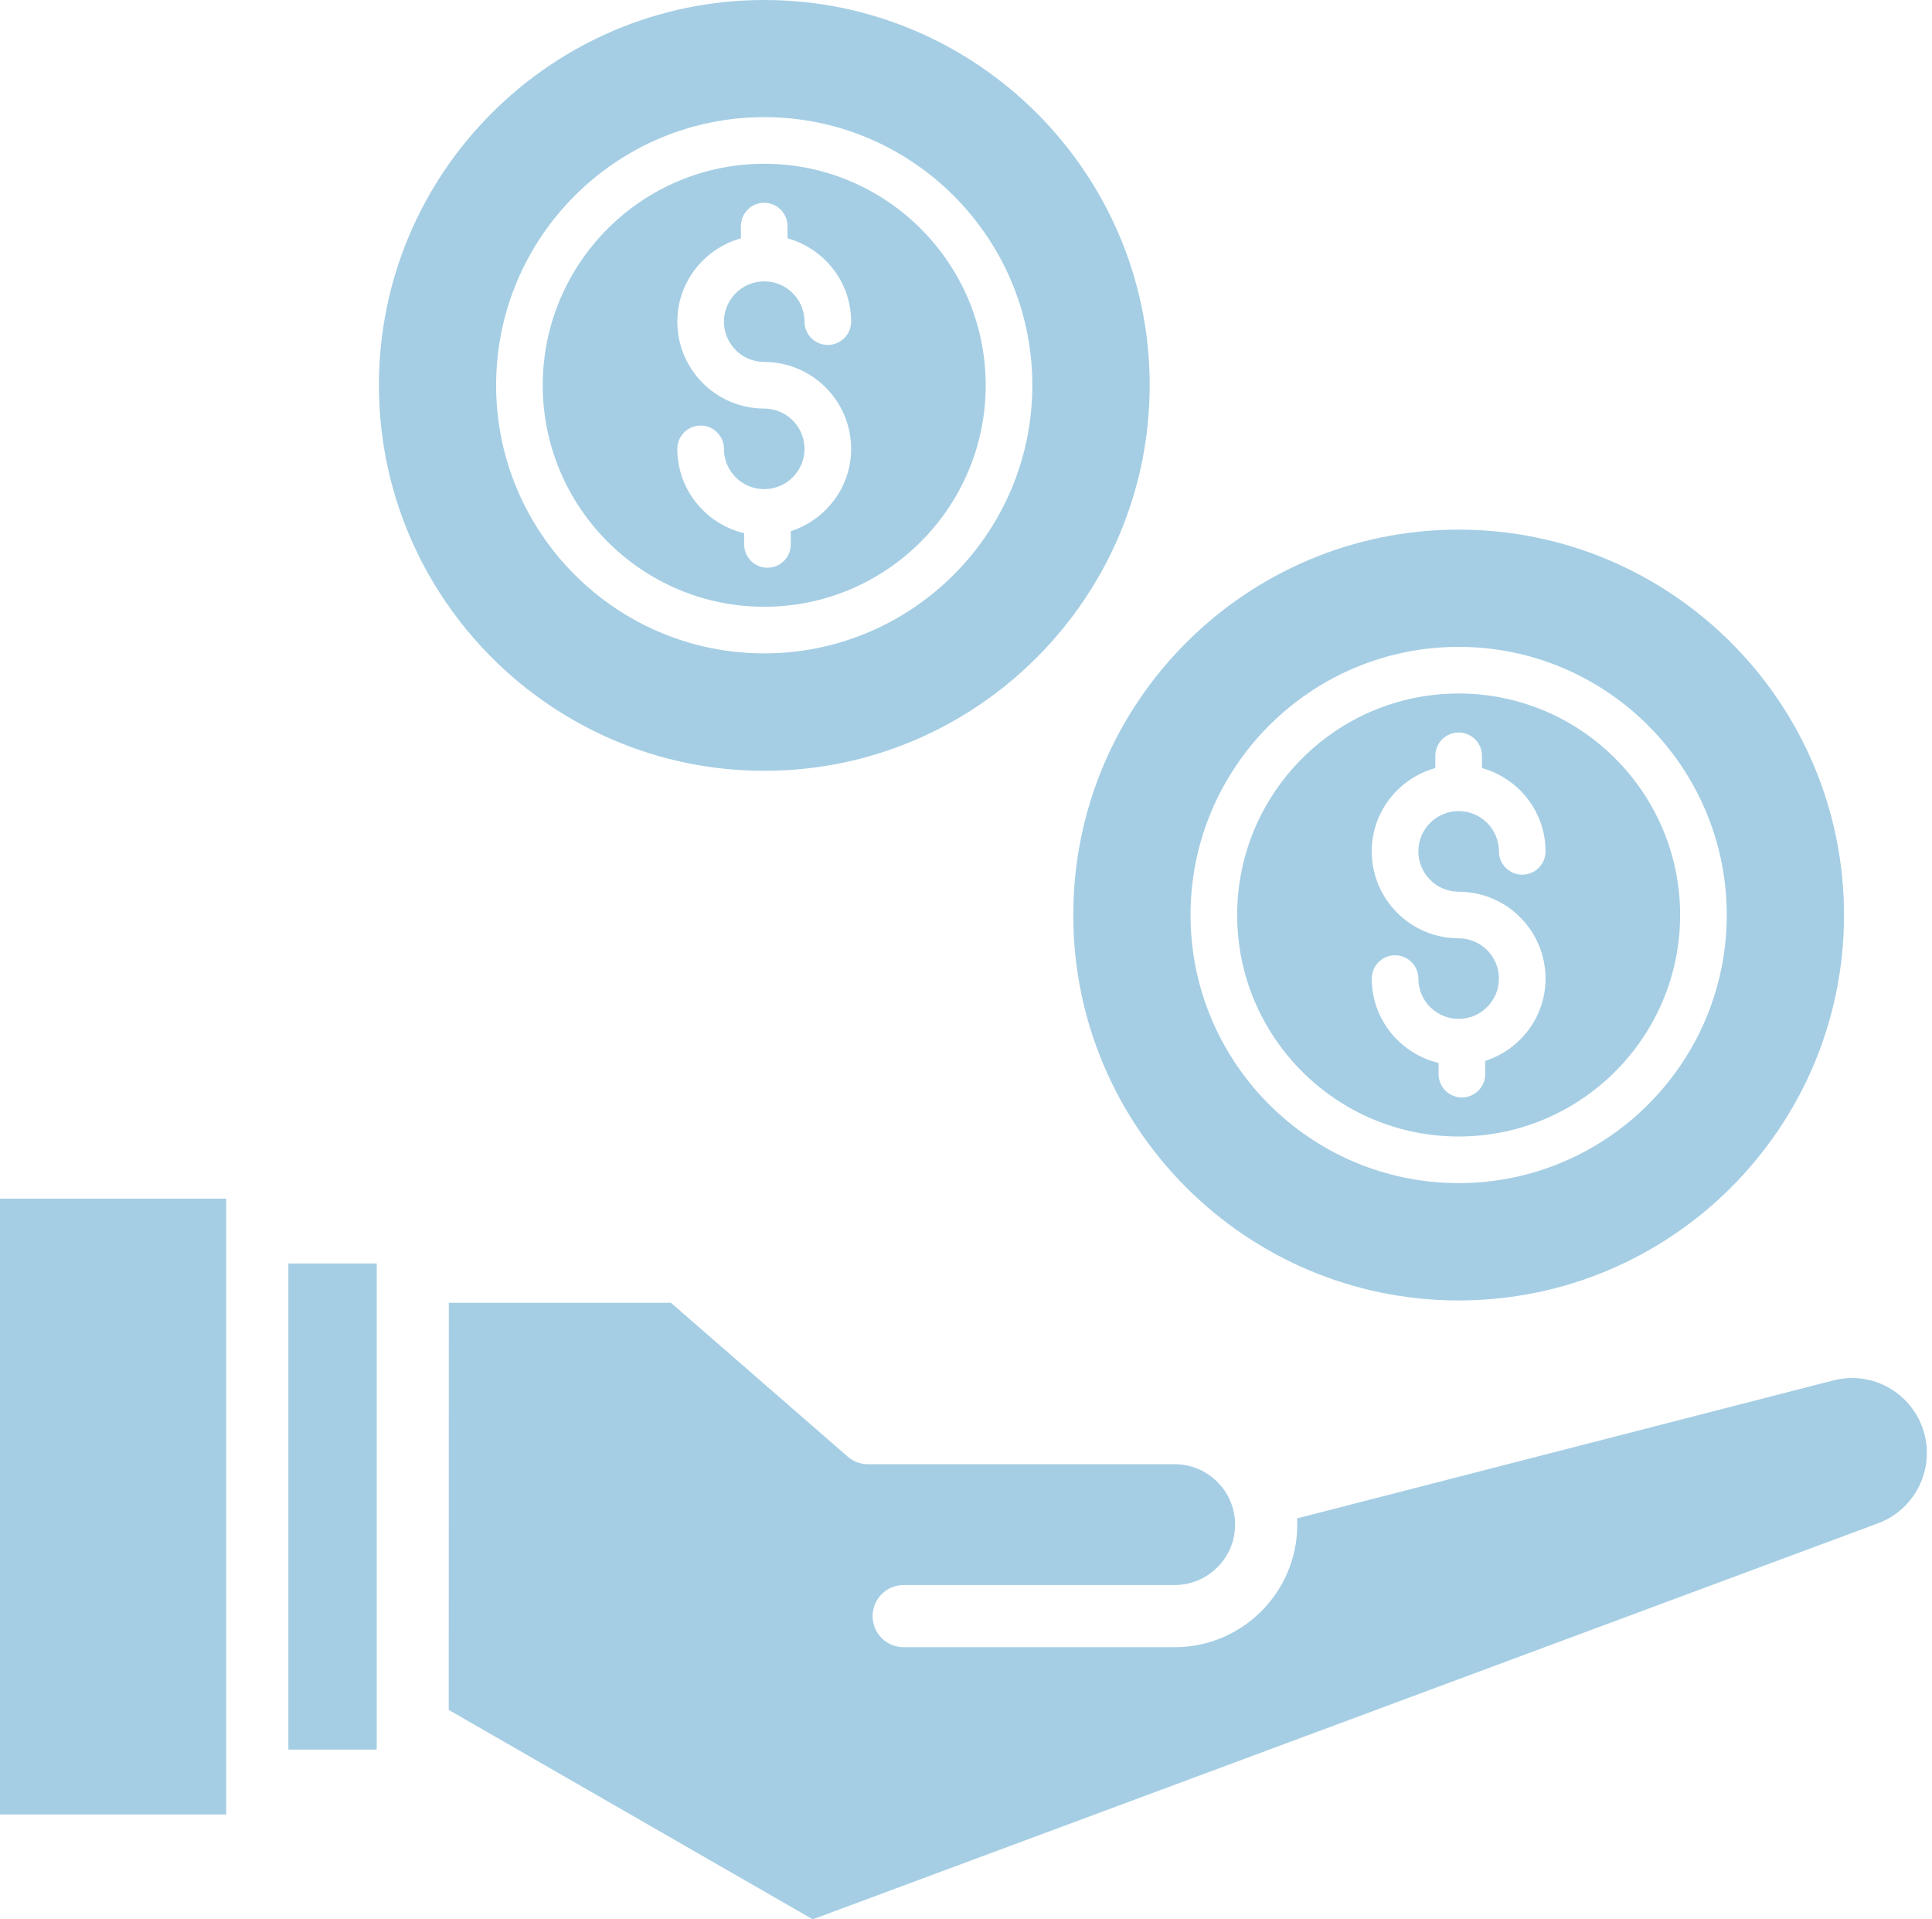 <svg width="302" height="300" viewBox="0 0 302 300" fill="none" xmlns="http://www.w3.org/2000/svg">
<path d="M35.358 283.605H0V187.35H35.358V283.605ZM58.89 273.47H45.075V197.483H58.89V273.47ZM293.241 238.217L127.042 299.998L70.143 267.267L70.158 203.63H104.876L132.497 227.666C133.38 228.44 134.512 228.862 135.685 228.862H183.621C188.825 228.862 193.063 233.098 193.063 238.304C193.063 243.508 188.827 247.746 183.621 247.746H141.258C138.573 247.746 136.4 249.92 136.4 252.605C136.4 255.29 138.573 257.463 141.258 257.463H183.621C194.187 257.463 202.778 248.872 202.778 238.306C202.778 237.98 202.769 237.656 202.754 237.329L286.577 215.762C294.014 213.857 301.198 219.469 301.198 227.134C301.198 231.767 298.372 236.429 293.238 238.221L293.241 238.217Z" fill="#A5CEE4"/>
<path d="M119.471 0C86.242 0 59.23 27.013 59.23 60.192C59.23 93.421 86.241 120.482 119.471 120.482C152.652 120.482 179.712 93.422 179.712 60.192C179.712 27.011 152.653 0 119.471 0V0ZM119.456 102.125C96.347 102.125 77.55 83.324 77.55 60.215C77.55 37.105 96.347 18.309 119.456 18.309C142.566 18.309 161.367 37.105 161.367 60.215C161.369 83.324 142.566 102.125 119.456 102.125Z" fill="#A5CEE4"/>
<path d="M119.456 25.597C100.365 25.597 84.838 41.124 84.838 60.215C84.838 79.306 100.365 94.839 119.456 94.839C138.546 94.839 154.08 79.306 154.08 60.215C154.08 41.126 138.547 25.597 119.456 25.597V25.597ZM119.456 56.572C126.946 56.572 133.044 62.668 133.044 70.16C133.044 76.194 129.062 81.262 123.609 83.025V85.094C123.609 87.106 121.977 88.737 119.966 88.737C117.955 88.737 116.323 87.106 116.323 85.094V83.341C110.347 81.916 105.876 76.567 105.876 70.16C105.876 68.149 107.508 66.517 109.519 66.517C111.53 66.517 113.162 68.149 113.162 70.16C113.162 73.632 115.986 76.456 119.458 76.456C122.93 76.456 125.758 73.632 125.758 70.16C125.758 66.688 122.93 63.86 119.458 63.86C111.967 63.86 105.876 57.769 105.876 50.278C105.876 44.056 110.101 38.854 115.815 37.251L115.813 35.337C115.813 33.326 117.444 31.695 119.456 31.695C121.467 31.695 123.099 33.326 123.099 35.337L123.101 37.249C128.817 38.852 133.044 44.054 133.044 50.276C133.044 52.287 131.412 53.919 129.401 53.919C127.39 53.919 125.758 52.287 125.758 50.276C125.758 46.803 122.93 43.975 119.458 43.975C115.986 43.975 113.162 46.803 113.162 50.276C113.16 53.75 115.984 56.572 119.456 56.572V56.572Z" fill="#A5CEE4"/>
<path d="M228.01 108.396C208.919 108.396 193.386 123.93 193.386 143.021C193.386 162.112 208.919 177.639 228.01 177.639C247.101 177.639 262.628 162.111 262.628 143.021C262.63 123.93 247.101 108.396 228.01 108.396V108.396ZM228.01 139.378C235.501 139.378 241.592 145.469 241.592 152.96C241.592 158.996 237.61 164.063 232.157 165.827V167.894C232.157 169.905 230.525 171.536 228.514 171.536C226.502 171.536 224.871 169.905 224.871 167.894V166.138C218.895 164.713 214.424 159.364 214.424 152.957C214.424 150.946 216.056 149.314 218.067 149.314C220.078 149.314 221.71 150.946 221.71 152.957C221.71 156.429 224.538 159.253 228.01 159.253C231.482 159.253 234.306 156.429 234.306 152.957C234.306 149.485 231.482 146.661 228.01 146.661C220.52 146.661 214.422 140.565 214.422 133.073C214.422 126.851 218.649 121.651 224.365 120.048V118.137C224.365 116.125 225.997 114.494 228.008 114.494C230.019 114.494 231.651 116.125 231.651 118.137V120.048C237.365 121.652 241.59 126.851 241.59 133.071C241.59 135.082 239.958 136.714 237.947 136.714C235.936 136.714 234.304 135.082 234.304 133.071C234.304 129.599 231.48 126.775 228.008 126.775C224.536 126.775 221.708 129.599 221.708 133.071C221.71 136.55 224.538 139.378 228.01 139.378V139.378Z" fill="#A5CEE4"/>
<path d="M228.007 82.783C194.778 82.783 167.767 109.794 167.767 143.024C167.767 176.254 194.777 203.265 228.007 203.265C261.237 203.265 288.248 176.254 288.248 143.024C288.248 109.797 261.238 82.783 228.007 82.783V82.783ZM228.01 184.925C204.9 184.925 186.099 166.128 186.099 143.019C186.099 119.909 204.9 101.108 228.01 101.108C251.119 101.108 269.916 119.909 269.916 143.019C269.916 166.128 251.119 184.925 228.01 184.925Z" fill="#A5CEE4"/>
</svg>
